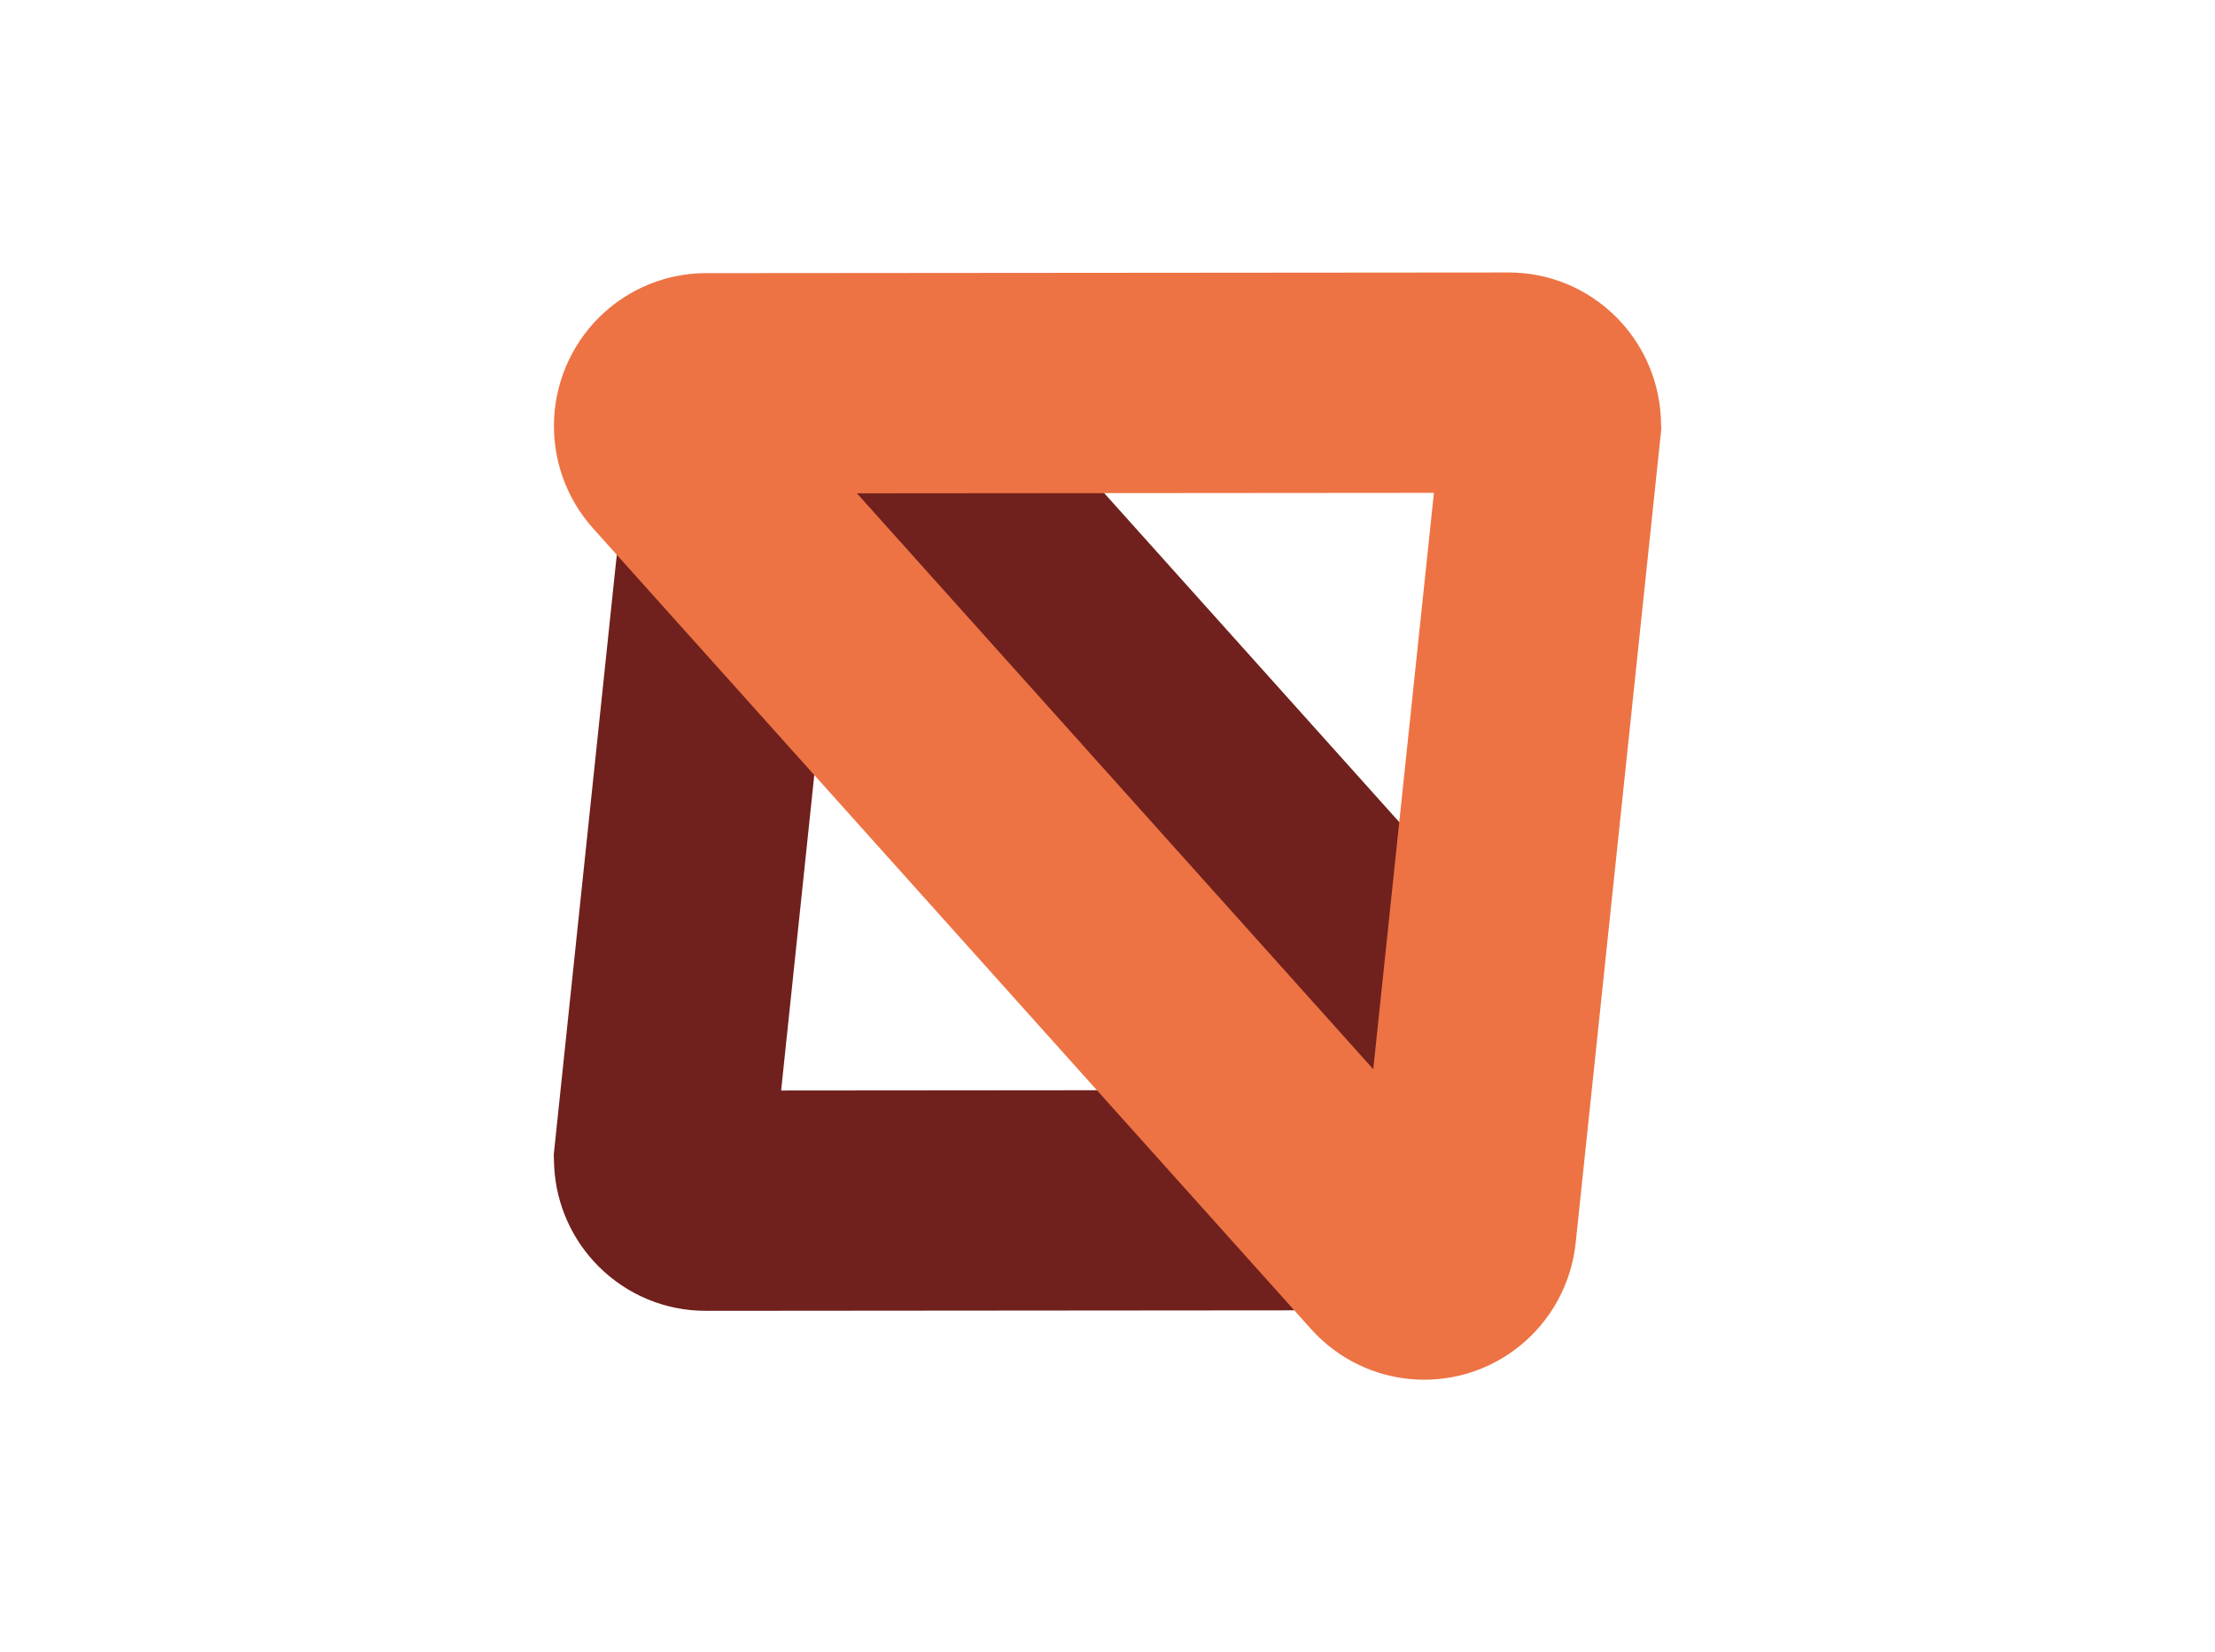 <?xml version="1.0" encoding="utf-8"?>
<!-- Generator: Adobe Illustrator 26.5.0, SVG Export Plug-In . SVG Version: 6.00 Build 0)  -->
<svg version="1.0" id="katman_1" xmlns="http://www.w3.org/2000/svg" xmlns:xlink="http://www.w3.org/1999/xlink" x="0px" y="0px"
	 viewBox="0 0 512 382" style="enable-background:new 0 0 512 382;" xml:space="preserve">
<style type="text/css">
	.st0{fill:#70211D;}
	.st1{fill:#ED7344;}
</style>
<g>
	<path class="st0" d="M163.09,91.54c-11.56,9.39-19.07,23.01-20.67,38.16L128,266.95l0.08,2.36l0.04,0.79
		c0.54,8.64,4.22,16.67,10.22,22.68c6.52,6.54,15.39,10.3,24.79,10.29l134.63-0.11l1.41-0.02c13.72-0.45,26.45-5.6,36.36-14.56
		c11.27-10.19,17.84-24.3,18.62-39.21c0.78-14.91-4.29-29.63-14.44-40.95L240.61,97.7l-0.96-1.04c-9.5-9.95-21.83-16.01-35.08-17.42
		C189.48,77.63,174.65,82.16,163.09,91.54z M199.22,129.9c1.36,0.14,2.62,0.77,3.57,1.75l99.22,110.67c1.06,1.18,1.56,2.64,1.48,4.2
		c-0.08,1.55-0.73,2.96-1.91,4.02c-1.01,0.92-2.32,1.45-3.68,1.49l-117.34,0.1l12.3-117.07c0.17-1.57,0.91-2.92,2.12-3.9
		C196.18,130.18,197.65,129.73,199.22,129.9z"/>
	<path class="st1" d="M348.74,63l-185.53,0.15l-1.51,0.04l-0.85,0.04c-7.85,0.54-15.3,3.7-21.16,9
		c-7.01,6.34-11.11,15.14-11.6,24.42c-0.48,9.28,2.68,18.46,8.99,25.5L303.07,307.3l1.04,1.1l0.6,0.61
		c5.65,5.51,12.97,8.96,20.81,9.79c9.39,1,18.64-1.82,25.83-7.66c7.19-5.84,11.88-14.34,12.87-23.76L384,99.27l-0.08-2.37
		l-0.04-0.79c-0.55-8.67-4.24-16.74-10.26-22.77C367.08,66.77,358.17,62.99,348.74,63z M331.45,113.95l-14.02,133.26L198.08,114.06
		L331.45,113.95z"/>
</g>
</svg>
